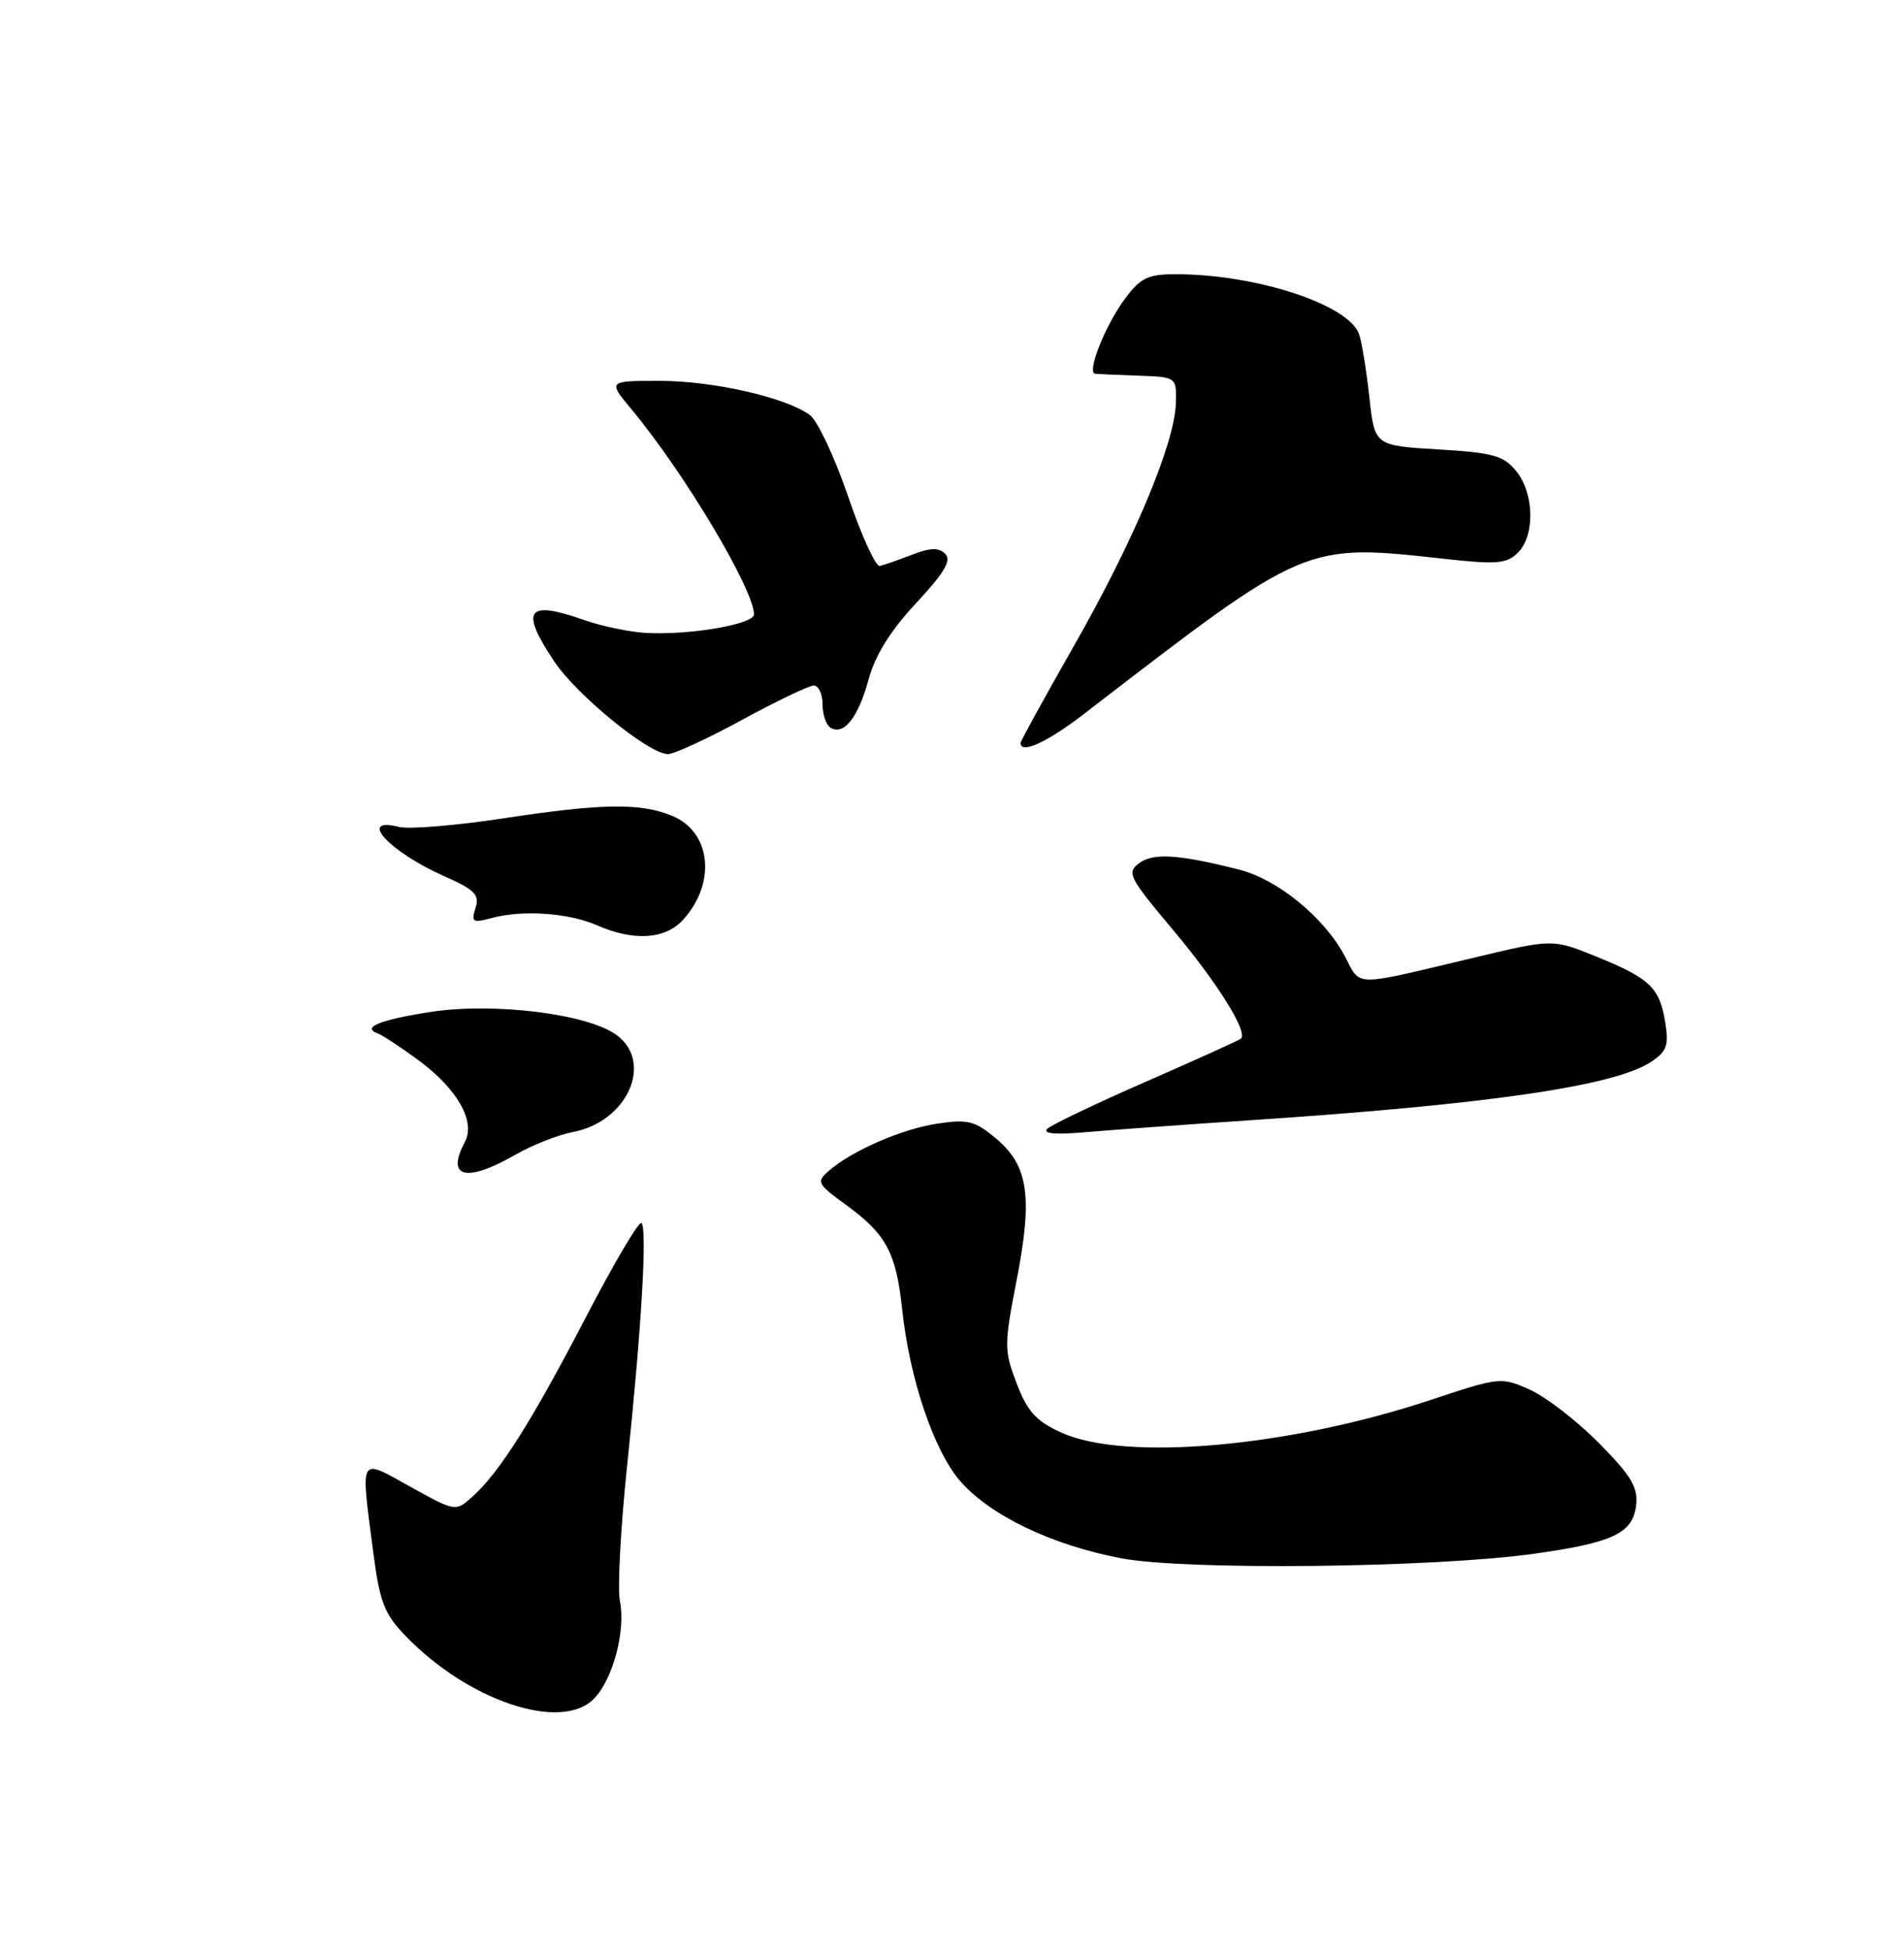 <?xml version="1.0" encoding="UTF-8" standalone="no"?>
<!DOCTYPE svg PUBLIC "-//W3C//DTD SVG 1.1//EN" "http://www.w3.org/Graphics/SVG/1.1/DTD/svg11.dtd" >
<svg xmlns="http://www.w3.org/2000/svg" xmlns:xlink="http://www.w3.org/1999/xlink" version="1.1" viewBox="0 0 250 256">
 <g >
 <path fill="currentColor"
d=" M 77.95 223.05 C 80.45 220.55 82.18 214.13 81.40 210.23 C 81.06 208.56 81.49 200.52 82.35 192.35 C 84.23 174.38 85.00 161.34 84.23 160.56 C 83.91 160.25 80.63 165.80 76.94 172.90 C 69.80 186.64 65.60 193.27 62.03 196.49 C 59.82 198.47 59.82 198.47 53.91 195.20 C 47.04 191.39 47.33 190.87 49.03 203.95 C 49.86 210.32 50.47 211.89 53.25 214.77 C 61.50 223.31 73.63 227.37 77.95 223.05 Z  M 201.50 203.97 C 211.81 202.52 214.41 201.28 214.83 197.60 C 215.10 195.26 214.19 193.75 209.96 189.46 C 207.10 186.57 203.03 183.42 200.91 182.46 C 197.11 180.75 196.96 180.76 187.72 183.83 C 169.16 189.98 147.71 191.87 139.37 188.08 C 136.04 186.57 134.91 185.32 133.49 181.62 C 131.83 177.26 131.83 176.61 133.49 168.05 C 135.62 157.09 135.03 153.04 130.79 149.47 C 128.02 147.15 127.09 146.91 123.09 147.51 C 118.41 148.21 111.80 151.09 108.78 153.75 C 107.18 155.15 107.33 155.46 110.99 158.11 C 116.34 161.98 117.66 164.42 118.45 171.84 C 119.42 181.02 122.64 190.52 126.11 194.48 C 130.07 198.99 138.10 202.83 147.18 204.57 C 155.66 206.19 188.28 205.83 201.50 203.97 Z  M 67.61 151.63 C 69.87 150.33 73.29 148.98 75.20 148.62 C 82.33 147.29 85.85 139.55 81.00 135.91 C 77.27 133.11 64.84 131.56 56.52 132.85 C 49.88 133.89 47.42 134.89 49.60 135.67 C 50.20 135.89 52.58 137.45 54.88 139.14 C 60.06 142.95 62.49 147.22 61.03 149.94 C 58.53 154.62 61.19 155.30 67.61 151.63 Z  M 164.00 147.08 C 195.24 145.01 211.92 142.59 216.75 139.43 C 218.86 138.04 219.14 137.27 218.65 134.22 C 217.91 129.65 216.64 128.44 209.62 125.59 C 203.88 123.26 203.88 123.26 193.69 125.69 C 177.28 129.59 178.75 129.61 176.54 125.46 C 173.84 120.42 167.76 115.45 162.71 114.17 C 154.78 112.16 151.46 111.94 149.59 113.31 C 147.90 114.55 148.21 115.16 154.01 122.07 C 159.88 129.06 163.90 135.50 162.93 136.36 C 162.69 136.57 157.10 139.10 150.50 141.99 C 143.90 144.87 138.05 147.67 137.50 148.20 C 136.85 148.83 138.62 148.98 142.50 148.64 C 145.80 148.35 155.47 147.65 164.00 147.08 Z  M 89.69 120.75 C 94.08 115.92 93.38 109.23 88.27 107.11 C 84.12 105.39 79.06 105.46 66.13 107.43 C 59.87 108.38 53.68 108.89 52.38 108.56 C 46.83 107.17 51.13 111.84 58.33 115.03 C 62.34 116.80 62.99 117.46 62.44 119.20 C 61.84 121.07 62.06 121.20 64.64 120.50 C 68.65 119.43 74.69 119.85 78.37 121.47 C 83.21 123.59 87.36 123.33 89.69 120.75 Z  M 97.45 94.50 C 101.99 92.03 106.22 90.00 106.85 90.00 C 107.48 90.00 108.00 91.10 108.00 92.44 C 108.00 93.78 108.47 95.17 109.04 95.53 C 110.79 96.60 112.68 94.21 114.04 89.23 C 114.91 86.01 116.91 82.80 120.29 79.18 C 124.00 75.19 124.97 73.57 124.11 72.71 C 123.26 71.86 122.16 71.89 119.74 72.83 C 117.96 73.52 116.06 74.18 115.52 74.30 C 114.98 74.41 113.10 70.30 111.36 65.18 C 109.61 60.05 107.35 55.24 106.34 54.49 C 103.18 52.17 93.66 50.00 86.59 50.00 C 79.81 50.00 79.81 50.00 82.93 53.75 C 89.84 62.06 98.98 77.36 99.00 80.66 C 99.00 81.98 90.35 83.44 84.64 83.08 C 82.51 82.94 78.97 82.19 76.76 81.42 C 69.15 78.73 68.21 80.03 72.80 86.87 C 75.79 91.32 85.22 99.00 87.70 99.00 C 88.52 99.00 92.91 96.97 97.45 94.50 Z  M 142.30 93.75 C 171.74 71.08 171.18 71.32 190.06 73.41 C 196.55 74.12 197.85 74.00 199.31 72.55 C 201.57 70.29 201.45 64.78 199.09 61.86 C 197.44 59.81 196.07 59.43 188.84 59.00 C 180.50 58.50 180.50 58.50 179.81 52.22 C 179.43 48.76 178.83 45.04 178.48 43.95 C 177.24 40.03 165.01 36.00 154.37 36.00 C 150.72 36.00 149.75 36.47 147.69 39.25 C 145.11 42.72 142.65 48.95 143.80 49.07 C 144.19 49.11 146.75 49.23 149.50 49.32 C 154.50 49.50 154.50 49.50 154.39 53.00 C 154.21 58.29 148.83 71.09 141.01 84.79 C 137.16 91.55 134.00 97.29 134.00 97.54 C 134.00 99.04 137.50 97.45 142.30 93.75 Z "/>
</g>
</svg>